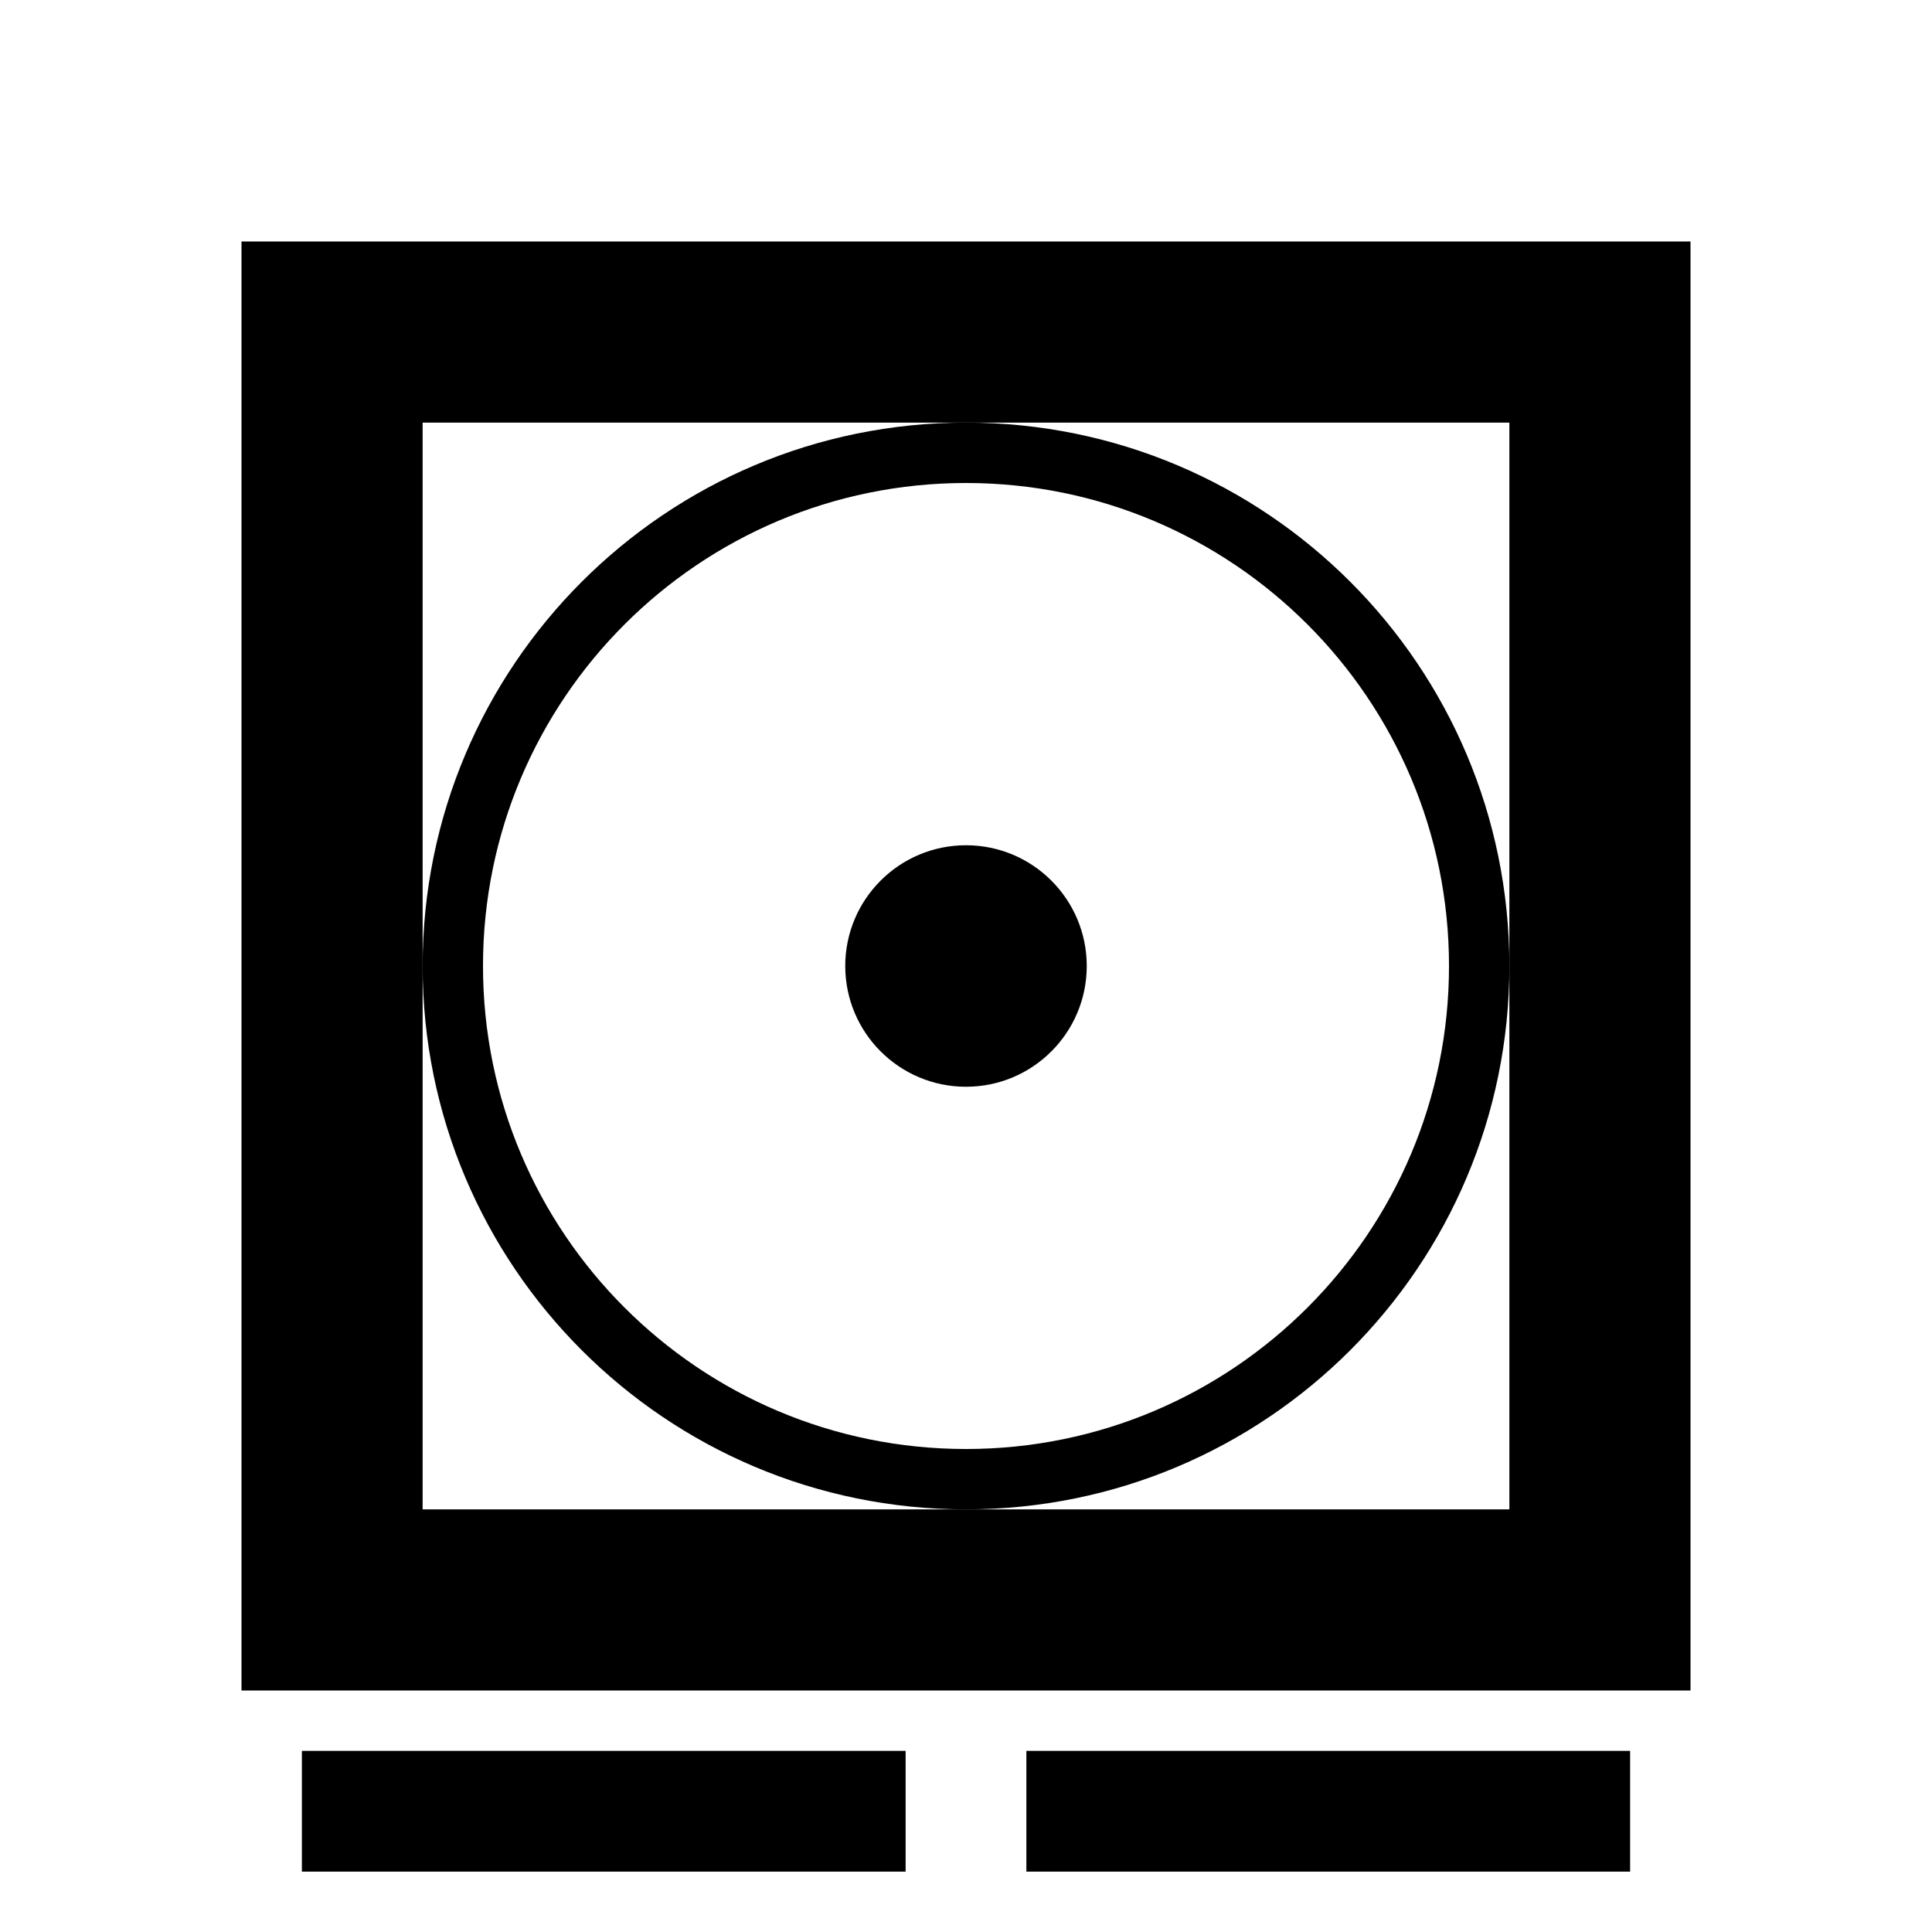 <?xml version="1.0" encoding="utf-8"?>
<!-- Generator: Adobe Illustrator 16.0.4, SVG Export Plug-In . SVG Version: 6.00 Build 0)  -->
<!DOCTYPE svg PUBLIC "-//W3C//DTD SVG 1.1//EN" "http://www.w3.org/Graphics/SVG/1.1/DTD/svg11.dtd">
<svg version="1.1" id="Icons_OUTLINES" xmlns="http://www.w3.org/2000/svg" xmlns:xlink="http://www.w3.org/1999/xlink" x="0px"
	 y="0px" width="32px" height="32px" viewBox="0 0 32 32" enable-background="new 0 0 32 32" xml:space="preserve">
<g>
	<path d="M28,4H4v24h24V4z M25,16v9h-9H7v-9V7h9h9V16z"/>
	<path d="M16,7c-4.971,0-9,4.029-9,9s4.029,9,9,9s9-4.029,9-9S20.971,7,16,7z M16,24c-4.418,0-8-3.582-8-8s3.582-8,8-8s8,3.582,8,8
		S20.418,24,16,24z"/>
	<circle cx="16" cy="16" r="2"/>
	<rect x="5" y="29" width="10" height="2"/>
	<rect x="17" y="29" width="10" height="2"/>
</g>
</svg>

